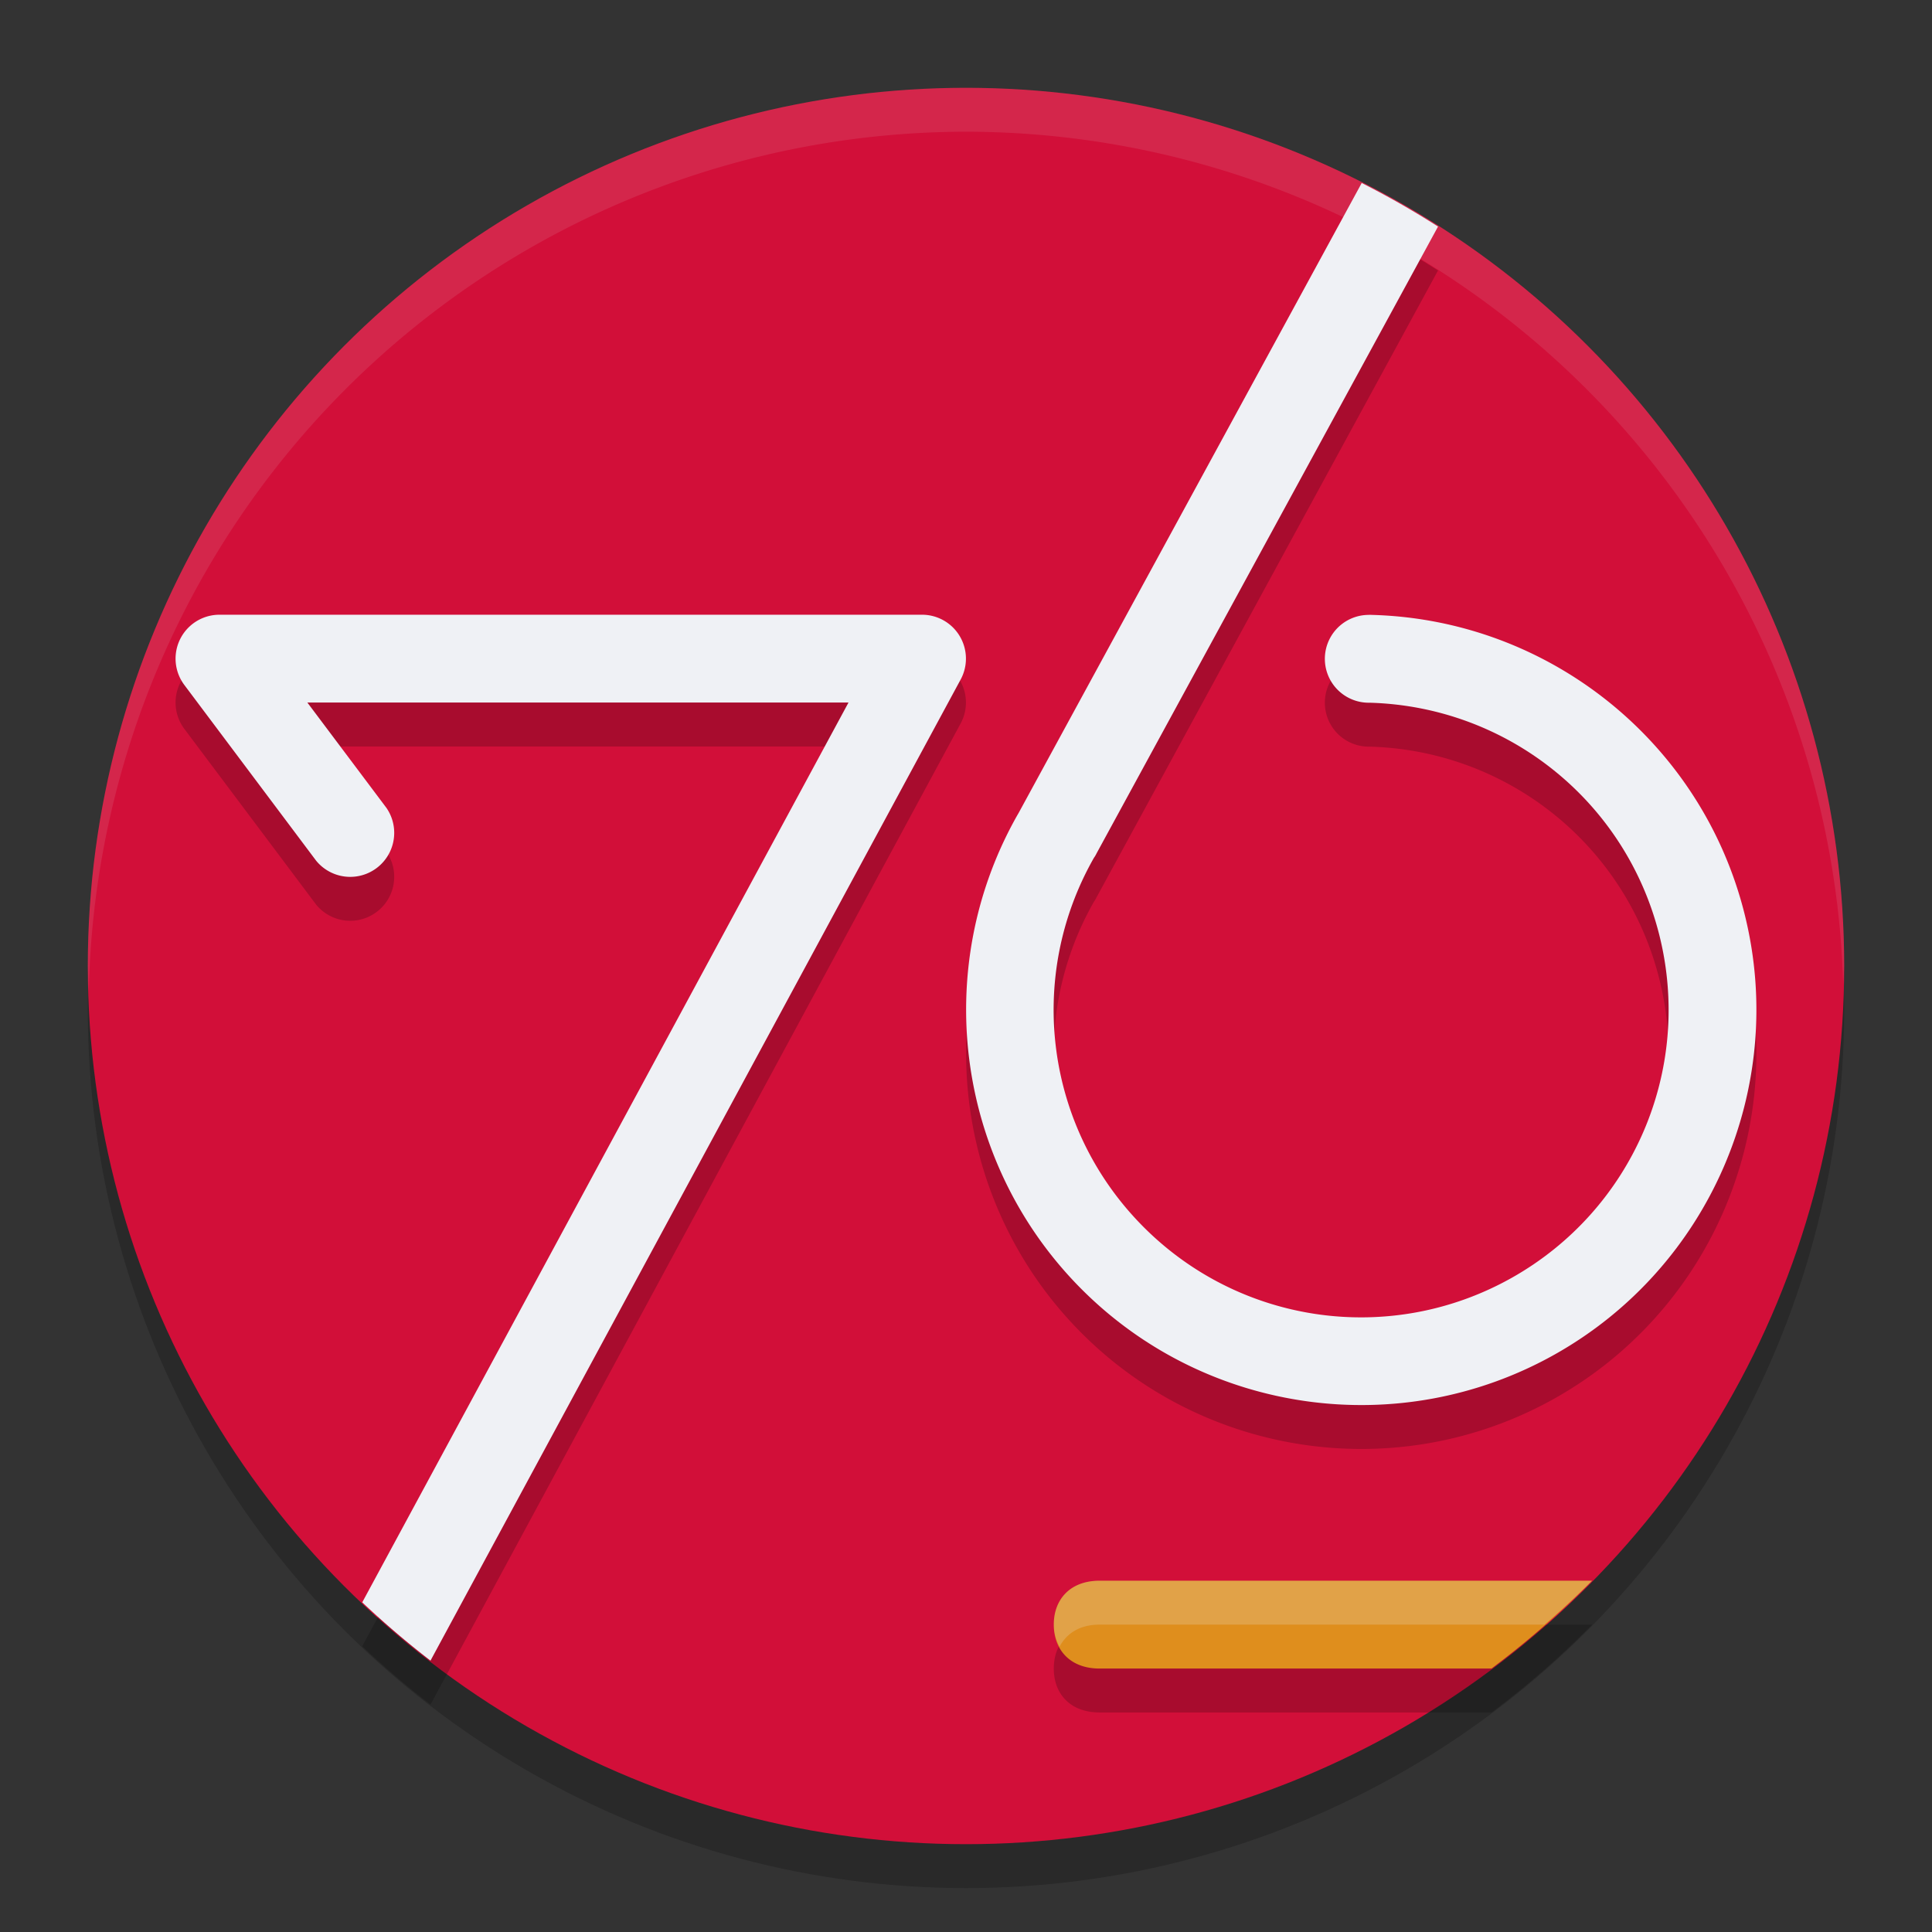 <svg xmlns="http://www.w3.org/2000/svg" width="22" height="22" version="1.1">
 <rect width="100%" height="100%" fill="#333333" stroke="none"/>
 <circle style="opacity:0.2" cx="11" cy="11.5" r="10"/>
 <circle style="fill:#d20f39" cx="11" cy="11" r="10"/>
 <path style="opacity:0.2" d="m 15.506,2.584 -3.906,7.172 a 0.5,0.5 0 0 0 -0.008,0.014 l -0.006,0.01 c -0.994,1.753 -0.699,3.962 0.723,5.393 1.424,1.433 3.635,1.74 5.396,0.75 1.761,-0.99 2.649,-3.04 2.164,-5.002 C 19.385,8.958 17.645,7.558 15.625,7.502 a 0.5,0.5 0 0 0 -0.049,0 0.5,0.5 0 0 0 0.021,1 c 1.575,0.044 2.923,1.128 3.301,2.658 0.378,1.53 -0.31,3.118 -1.684,3.891 -1.373,0.772 -3.086,0.534 -4.197,-0.584 -1.111,-1.118 -1.339,-2.832 -0.559,-4.201 a 0.5,0.5 0 0 0 0.006,-0.008 0.5,0.5 0 0 0 0.016,-0.027 l 0.004,-0.008 a 0.5,0.5 0 0 0 0.002,-0.004 L 16.375,3.08 A 10,10 0 0 0 15.506,2.584 Z M 2.5,7.5 A 0.5,0.5 0 0 0 2.1,8.301 l 1.5,2 A 0.501,0.501 0 0 0 4.4,9.699 L 3.5,8.5 H 9.662 L 4.125,18.746 a 10,10 0 0 0 0.777,0.664 L 10.939,8.238 A 0.5,0.5 0 0 0 10.5,7.5 Z m 10.021,11 C 12.178,18.5 12,18.722 12,18.996 v 0.008 C 12,19.278 12.178,19.5 12.521,19.5 h 4.463 a 10,10 0 0 0 1.145,-1 z"/>
 <path style="fill:#df8e1d" d="M 12.521,18 C 12.178,18 12,18.222 12,18.496 v 0.008 C 12,18.778 12.178,19 12.521,19 h 4.463 a 10,10 0 0 0 1.145,-1 z"/>
 <path style="opacity:0.1;fill:#eff1f5" d="M 11,1 A 10,10 0 0 0 1,11 10,10 0 0 0 1.011,11.291 10,10 0 0 1 11,1.5 10,10 0 0 1 20.989,11.209 10,10 0 0 0 21,11 10,10 0 0 0 11,1 Z"/>
 <path style="fill:#eff1f5" d="m 15.506,2.084 -3.906,7.172 a 0.5,0.5 0 0 0 -0.008,0.014 l -0.006,0.01 c -0.994,1.753 -0.699,3.962 0.723,5.393 1.424,1.433 3.635,1.74 5.396,0.75 1.761,-0.99 2.649,-3.04 2.164,-5.002 C 19.385,8.458 17.645,7.058 15.625,7.002 a 0.5,0.5 0 0 0 -0.049,0 0.5,0.5 0 0 0 0.021,1 c 1.575,0.044 2.923,1.128 3.301,2.658 0.378,1.53 -0.31,3.118 -1.684,3.891 -1.373,0.772 -3.086,0.534 -4.197,-0.584 -1.111,-1.118 -1.339,-2.832 -0.559,-4.201 a 0.5,0.5 0 0 0 0.006,-0.008 0.5,0.5 0 0 0 0.016,-0.027 l 0.004,-0.008 a 0.5,0.5 0 0 0 0.002,-0.004 L 16.375,2.58 A 10,10 0 0 0 15.506,2.084 Z M 2.5,7 A 0.5,0.5 0 0 0 2.1,7.801 l 1.5,2 A 0.501,0.501 0 0 0 4.4,9.199 L 3.5,8 H 9.662 L 4.125,18.246 a 10,10 0 0 0 0.777,0.664 L 10.939,7.738 A 0.5,0.5 0 0 0 10.5,7 Z"/>
 <path style="opacity:0.2;fill:#eff1f5" d="M 12.521,18 C 12.178,18 12,18.222 12,18.496 v 0.008 c 0,0.091 0.027,0.173 0.066,0.246 0.078,-0.147 0.226,-0.25 0.455,-0.25 h 5.064 A 10,10 0 0 0 18.129,18 Z"/>
</svg>

